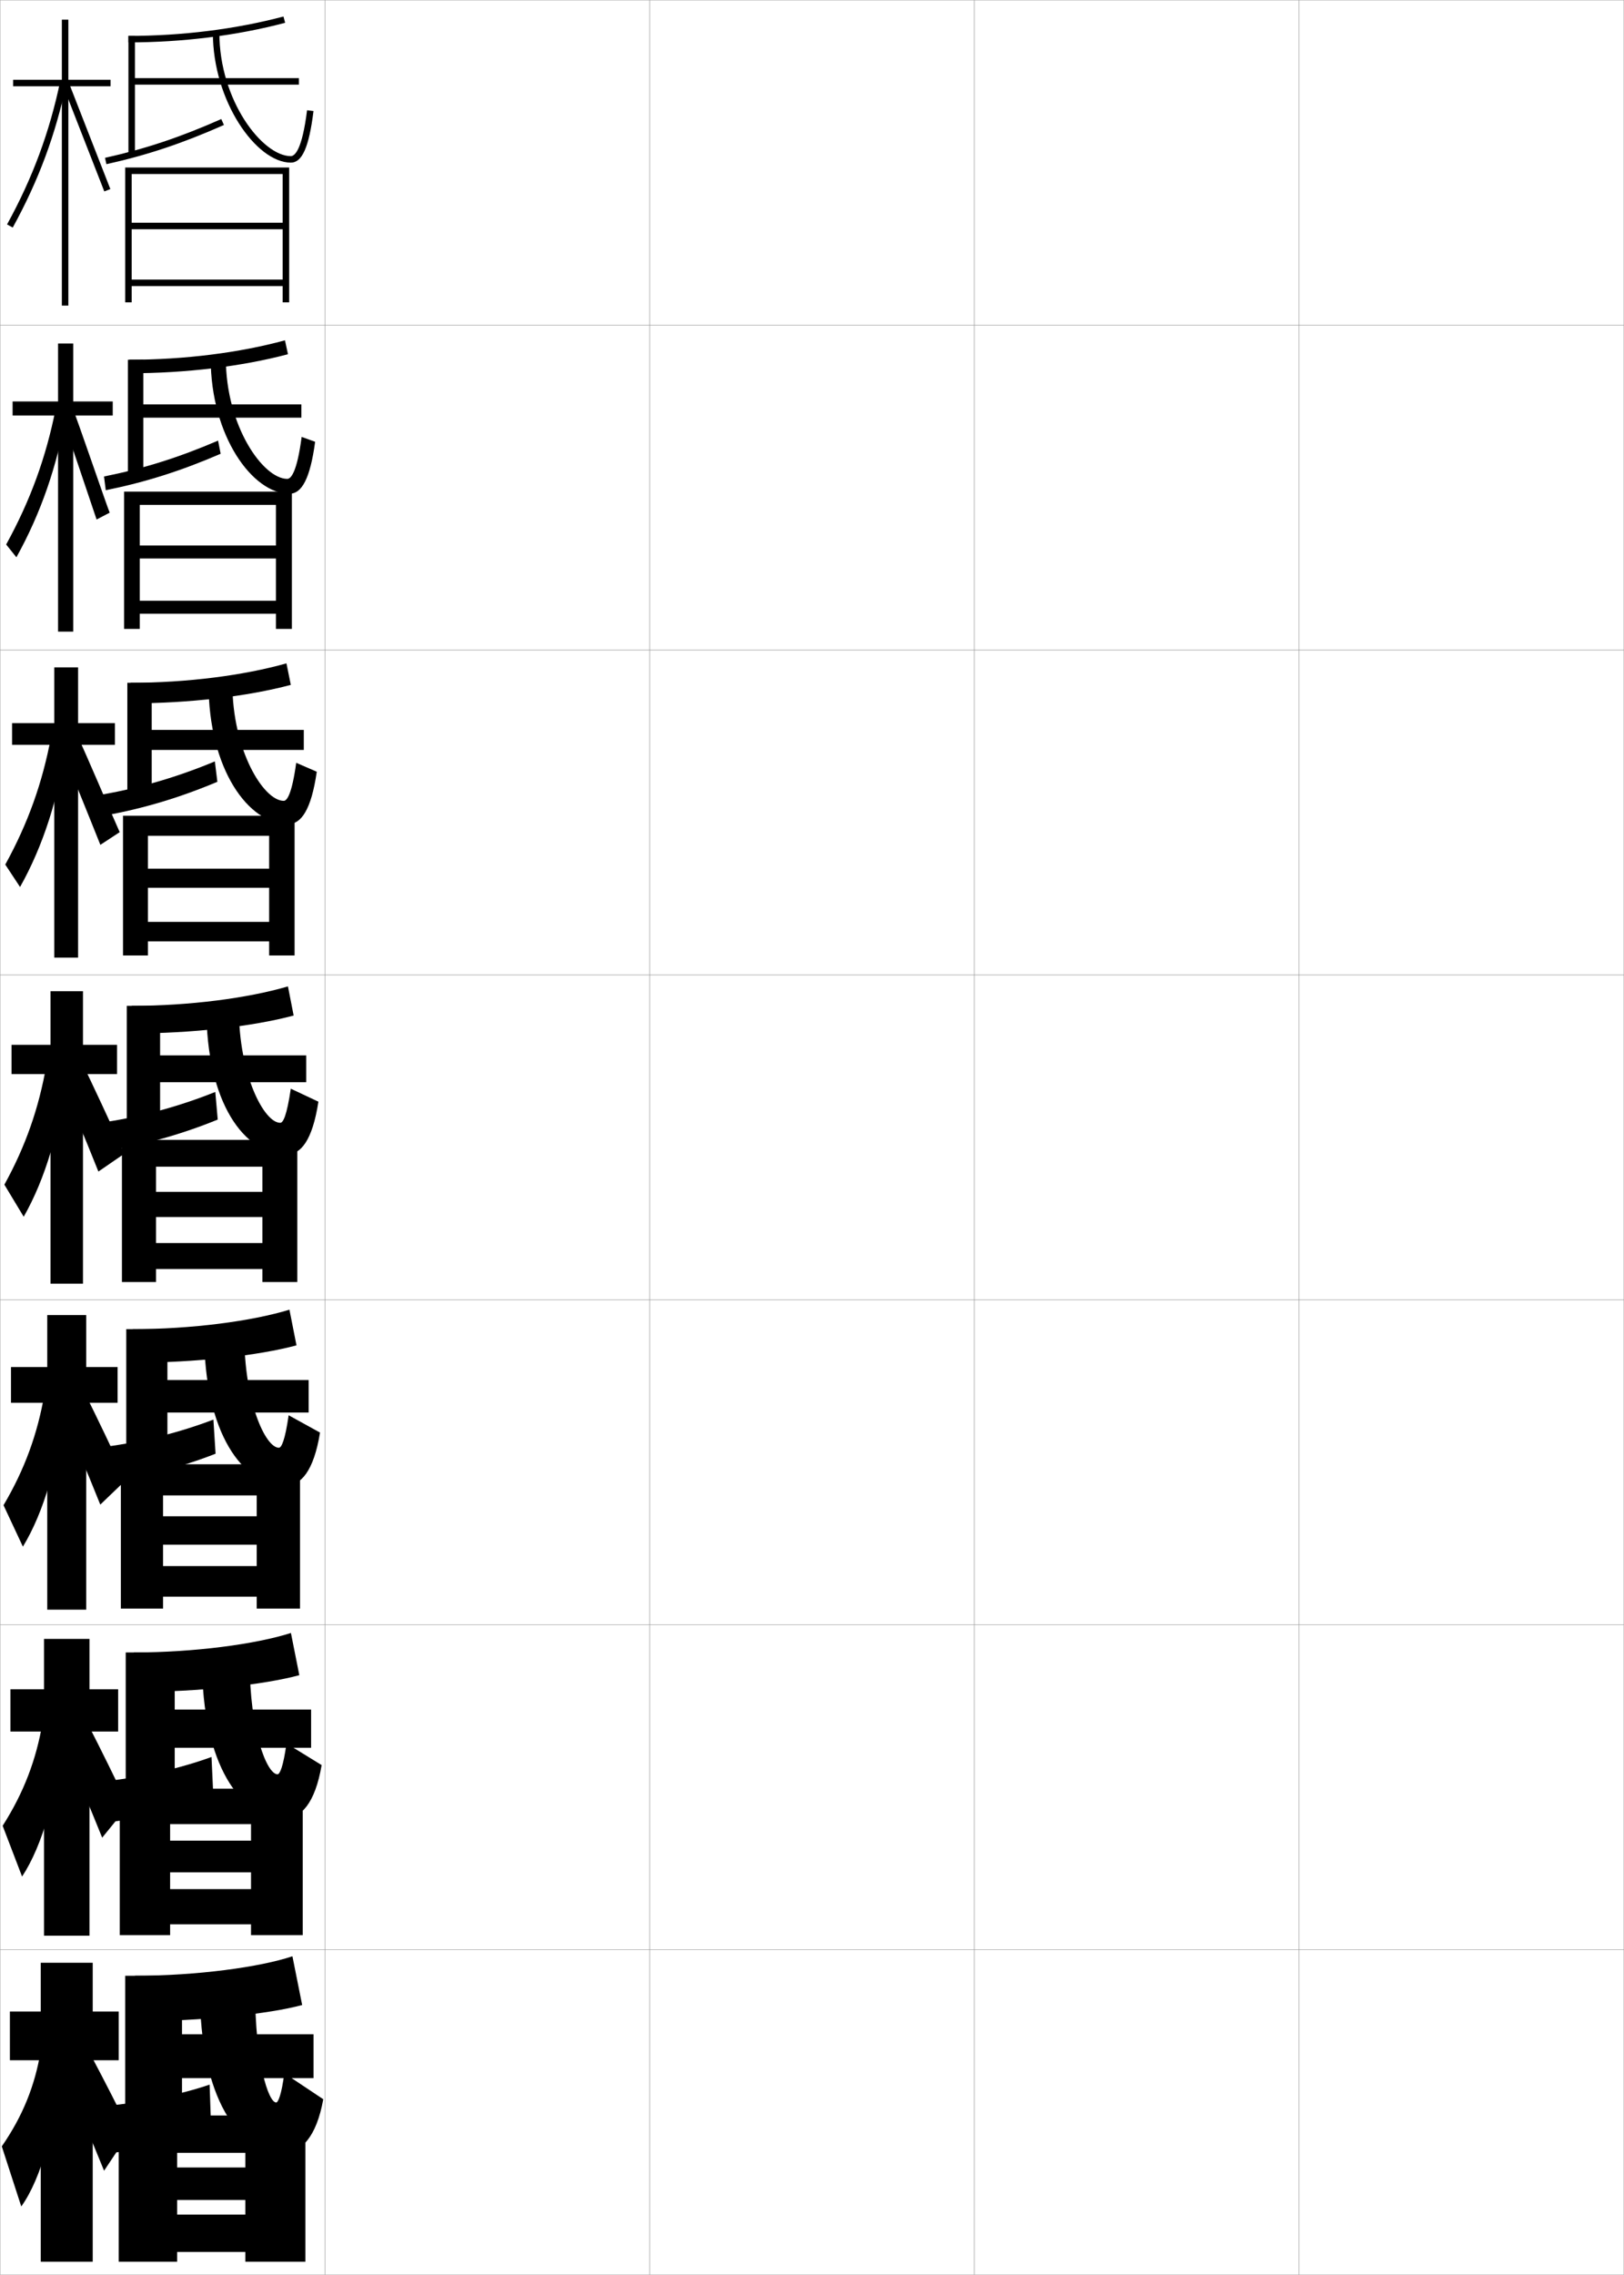 <?xml version="1.0" encoding="utf-8"?>
<!-- Generator: Adobe Illustrator 11 Build 225, SVG Export Plug-In . SVG Version: 6.0.0 Build 78)  -->
<!DOCTYPE svg PUBLIC "-//W3C//DTD SVG 1.0//EN"    "http://www.w3.org/TR/2001/REC-SVG-20010904/DTD/svg10.dtd">
<svg  xmlns="http://www.w3.org/2000/svg" xmlns:xlink="http://www.w3.org/1999/xlink" xmlns:a="http://ns.adobe.com/AdobeSVGViewerExtensions/3.0/"
	 width="500.1" height="700.1" viewBox="0 0 500.1 700.1"
	 overflow="visible" enable-background="new 0 0 500.1 700.1" xml:space="preserve">
		<g id="glyphs">
			<g>
				<rect x="0.05" y="0.05" fill="none" stroke="#999999" stroke-width="0.1" width="100" height="100"/> 
				<rect x="0.05" y="100.05" fill="none" stroke="#999999" stroke-width="0.1" width="100" height="100"/> 
				<rect x="0.05" y="200.05" fill="none" stroke="#999999" stroke-width="0.1" width="100" height="100"/> 
				<rect x="0.05" y="300.05" fill="none" stroke="#999999" stroke-width="0.1" width="100" height="100"/> 
				<rect x="0.05" y="400.05" fill="none" stroke="#999999" stroke-width="0.1" width="100" height="100"/> 
				<rect x="0.05" y="500.05" fill="none" stroke="#999999" stroke-width="0.1" width="100" height="100"/> 
				<rect x="0.05" y="600.05" fill="none" stroke="#999999" stroke-width="0.1" width="100" height="100"/> 
				<rect x="100.05" y="0.05" fill="none" stroke="#999999" stroke-width="0.1" width="100" height="100"/> 
				<rect x="100.05" y="100.05" fill="none" stroke="#999999" stroke-width="0.1" width="100" height="100"/> 
				<rect x="100.05" y="200.05" fill="none" stroke="#999999" stroke-width="0.1" width="100" height="100"/> 
				<rect x="100.05" y="300.05" fill="none" stroke="#999999" stroke-width="0.1" width="100" height="100"/> 
				<rect x="100.05" y="400.05" fill="none" stroke="#999999" stroke-width="0.1" width="100" height="100"/> 
				<rect x="100.05" y="500.05" fill="none" stroke="#999999" stroke-width="0.1" width="100" height="100"/> 
				<rect x="100.05" y="600.05" fill="none" stroke="#999999" stroke-width="0.1" width="100" height="100"/> 
				<rect x="200.05" y="0.05" fill="none" stroke="#999999" stroke-width="0.1" width="100" height="100"/> 
				<rect x="200.05" y="100.05" fill="none" stroke="#999999" stroke-width="0.1" width="100" height="100"/> 
				<rect x="200.05" y="200.05" fill="none" stroke="#999999" stroke-width="0.1" width="100" height="100"/> 
				<rect x="200.05" y="300.05" fill="none" stroke="#999999" stroke-width="0.1" width="100" height="100"/> 
				<rect x="200.05" y="400.05" fill="none" stroke="#999999" stroke-width="0.1" width="100" height="100"/> 
				<rect x="200.05" y="500.05" fill="none" stroke="#999999" stroke-width="0.1" width="100" height="100"/> 
				<rect x="200.05" y="600.05" fill="none" stroke="#999999" stroke-width="0.1" width="100" height="100"/> 
				<rect x="300.05" y="0.05" fill="none" stroke="#999999" stroke-width="0.1" width="100" height="100"/> 
				<rect x="300.05" y="100.05" fill="none" stroke="#999999" stroke-width="0.1" width="100" height="100"/> 
				<rect x="300.05" y="200.05" fill="none" stroke="#999999" stroke-width="0.1" width="100" height="100"/> 
				<rect x="300.05" y="300.05" fill="none" stroke="#999999" stroke-width="0.1" width="100" height="100"/> 
				<rect x="300.05" y="400.05" fill="none" stroke="#999999" stroke-width="0.1" width="100" height="100"/> 
				<rect x="300.05" y="500.05" fill="none" stroke="#999999" stroke-width="0.1" width="100" height="100"/> 
				<rect x="300.05" y="600.05" fill="none" stroke="#999999" stroke-width="0.1" width="100" height="100"/> 
				<rect x="400.05" y="0.05" fill="none" stroke="#999999" stroke-width="0.1" width="100" height="100"/> 
				<rect x="400.05" y="100.05" fill="none" stroke="#999999" stroke-width="0.1" width="100" height="100"/> 
				<rect x="400.05" y="200.05" fill="none" stroke="#999999" stroke-width="0.1" width="100" height="100"/> 
				<rect x="400.05" y="300.05" fill="none" stroke="#999999" stroke-width="0.1" width="100" height="100"/> 
				<rect x="400.05" y="400.05" fill="none" stroke="#999999" stroke-width="0.1" width="100" height="100"/> 
				<rect x="400.05" y="500.05" fill="none" stroke="#999999" stroke-width="0.1" width="100" height="100"/> 
				<rect x="400.05" y="600.05" fill="none" stroke="#999999" stroke-width="0.1" width="100" height="100"/> 
			</g>
			<g>
				<polygon points="34.05,24.55 21.05,24.55 21.05,6.05 19.05,6.05 
					19.05,24.55 4.05,24.55 4.05,26.55 19.05,26.55 19.05,94.05 
					21.05,94.05 21.05,26.55 34.05,26.55 "/>
				<path d="M2.174,69.068L3.926,70.031C11.911,55.504,17.188,41.275,20.528,25.254
					l-1.957-0.408C15.271,40.667,10.061,54.719,2.174,69.068z"/>
				<polygon points="19.62,26.917 32.116,58.909 33.982,58.19 21.479,26.183 "/>
			</g>
			<g>
				<polygon points="35.383,222.55 24.05,222.55 24.05,205.383 16.717,205.383 
					16.717,222.55 3.717,222.55 3.717,229.216 16.717,229.216 16.717,294.716 
					24.05,294.716 24.05,229.216 35.383,229.216 "/>
				<path d="M1.624,266.077l4.552,6.903c7.042-12.507,11.991-27.753,14.229-44.345
					l-4.684-1.88C13.072,240.907,8.625,253.36,1.624,266.077z"/>
				<path d="M18.073,228.672c2.932,6.646,9.78,23.679,12.832,31.331l5.956-3.906
					c-3.203-7.104-10.351-24.143-13.334-30.336L18.073,228.672z"/>
			</g>
			<g>
				<polygon points="34.716,123.55 22.549,123.55 22.549,105.716 17.883,105.716 
					17.883,123.55 3.883,123.55 3.883,127.883 17.883,127.883 17.883,194.383 
					22.549,194.383 22.549,127.883 34.716,127.883 "/>
				<path d="M1.898,167.573l3.151,3.933c7.514-13.517,12.627-28.255,15.416-44.562
					l-3.321-1.144C14.171,140.787,9.343,154.039,1.898,167.573z"/>
				<path d="M18.756,127.601c1.29,3.396,9.666,28.38,10.99,32.281l4.026-2.105
					c-1.413-3.631-9.941-28.635-11.27-31.806L18.756,127.601z"/>
			</g>
			<g>
				<g>
					<polygon points="36.55,619.05 28.55,619.05 28.55,604.05 12.55,604.05 
						12.55,619.05 3.05,619.05 3.05,634.05 12.55,634.05 12.55,696.05 
						28.55,696.05 28.55,634.05 36.55,634.05 "/>
					<path d="M12.55,631.05c-1.764,10.8-5.562,20.215-12,29.5l6,18.5
						c6.129-8.473,11.064-25.761,11.5-43.5L12.55,631.05z"/>
					<path d="M19.55,638.55c4.718,10.759,8.547,19.748,12.5,29.5l8-12
						c-3.889-7.863-7.517-14.985-11.5-22.5L19.55,638.55z"/>
				</g>
				<g>
					<polygon points="36.383,519.883 27.549,519.883 27.549,504.383 13.549,504.383 
						13.549,519.883 3.216,519.883 3.216,532.883 13.549,532.883 13.549,595.716 
						27.549,595.716 27.549,532.883 36.383,532.883 "/>
					<path d="M0.816,561.894l5.983,15.624c6.276-9.48,11.162-26.258,12.014-43.709
						l-5.683-3.872C11.181,541.575,7.295,551.736,0.816,561.894z"/>
					<path d="M18.799,535.55c4.611,10.496,8.505,19.673,12.667,30l8-9.833
						c-4.194-8.794-8.103-16.728-12.25-24.834L18.799,535.55z"/>
				</g>
				<g>
					<polygon points="36.216,420.717 26.55,420.717 26.55,404.717 14.55,404.717 
						14.55,420.717 3.383,420.717 3.383,431.717 14.55,431.717 14.55,495.383 
						26.55,495.383 26.55,431.717 36.216,431.717 "/>
					<path d="M1.083,463.238l5.967,12.748c6.424-10.488,11.259-26.755,12.528-43.919
						l-5.865-3.244C11.577,441.301,7.602,452.209,1.083,463.238z"/>
					<path d="M18.05,432.55c4.504,10.232,8.464,19.598,12.833,30.5l8-7.667
						c-4.499-9.725-8.688-18.469-13-27.166L18.05,432.55z"/>
				</g>
				<g>
					<polygon points="36.05,321.55 25.55,321.55 25.55,305.05 15.55,305.05 
						15.55,321.55 3.55,321.55 3.55,330.55 15.55,330.55 15.55,395.05 
						25.55,395.05 25.55,330.55 36.05,330.55 "/>
					<path d="M1.349,364.582l5.951,9.873c6.571-11.496,11.356-27.252,13.042-44.129
						l-6.048-2.616C11.972,341.026,7.908,352.681,1.349,364.582z"/>
					<path d="M17.3,329.55c4.397,9.97,8.422,19.522,13,31l8-5.5
						c-4.804-10.655-9.274-20.211-13.75-29.5L17.3,329.55z"/>
				</g>
			</g>
			<g>
				<g>
					<path d="M39.55,11.05v2c16.65,0,33.338-2.086,48.256-6.033l-0.512-1.934
						C72.54,8.986,56.03,11.05,39.55,11.05z"/>
					<polygon points="92.05,24.05 41.55,24.05 41.55,11.05 39.55,11.05 
						39.55,47.55 41.55,47.55 41.55,26.05 92.05,26.05 "/>
					<path d="M32.333,48.573l0.433,1.953c12.53-2.773,23.352-6.381,36.188-12.062
						l-0.809-1.828C55.438,42.26,44.727,45.83,32.333,48.573z"/>
					<path d="M65.55,10.05c0,21.167,13.421,40,24,40c3.511,0,5.602-4.748,6.992-15.876
						l-1.984-0.248c-1.535,12.289-3.797,14.124-5.008,14.124c-8.688,0-22-17.023-22-38
						H65.55z"/>
				</g>
				<g>
					<path d="M39.883,114.875c17.301,0,34.696-2.116,48.797-5.861l-0.926-4.278
						c-13.944,3.807-30.948,5.973-47.871,5.973V114.875z"/>
					<polygon points="92.8,124.459 44.133,124.459 44.133,110.709 39.383,110.709 
						39.383,147.542 44.133,147.542 44.133,128.542 92.8,128.542 "/>
					<path d="M67.944,139.651l-0.789-4.052c-12.077,5.194-23.057,8.633-35.125,11.042
						l0.539,4.219C44.745,148.404,55.763,144.922,67.944,139.651z"/>
					<path d="M92.888,134.459c-1.438,10.993-3.323,12.916-4.422,12.916
						c-7.451,0-18.917-16.28-18.917-37.083h-4.667c0,23.813,12.858,41.667,24.25,41.667
						c3.774,0,6.367-4.577,7.911-16.001L92.888,134.459z"/>
				</g>
				<g>
					<path d="M40.216,216.463c17.952,0,36.053-2.146,49.337-5.689l-1.341-6.623
						c-13.134,3.711-30.633,5.978-47.997,5.978V216.463z"/>
					<polygon points="93.55,224.629 46.717,224.629 46.717,210.129 39.216,210.129 
						39.216,247.296 46.717,247.296 46.717,230.796 93.55,230.796 "/>
					<path d="M66.935,240.601l-0.77-6.276c-11.446,4.764-22.694,8.072-34.438,10.146
						l0.645,6.484C44.195,248.817,55.408,245.459,66.935,240.601z"/>
					<path d="M91.219,234.755c-1.342,9.696-2.849,11.708-3.836,11.708
						c-6.215,0-15.833-15.537-15.833-36.167h-7.333c0,26.458,12.296,43.333,24.5,43.333
						c4.038,0,7.133-4.405,8.83-16.125L91.219,234.755z"/>
				</g>
			</g>
			<g>
				<path d="M40.55,318.05c18.602,0,37.41-2.176,49.878-5.517l-1.756-8.967
					c-12.323,3.614-30.317,5.983-48.122,5.983V318.05z"/>
				<polygon points="94.3,324.8 49.3,324.8 49.3,309.55 39.05,309.55 
					39.05,350.05 49.3,350.05 49.3,333.05 94.3,333.05 "/>
				<path d="M67.05,344.55l-0.75-8.5c-10.815,4.334-22.333,7.511-33.75,9.25l0.75,8.75
					C44.77,352.229,56.179,348.997,67.05,344.55z"/>
				<path d="M89.55,335.05c-1.246,8.399-2.375,10.5-3.25,10.5c-4.979,0-12.75-14.794-12.75-35.25h-10
					c0,29.104,11.734,45,24.75,45c4.302,0,7.899-4.233,9.75-16.25L89.55,335.05z"/>
			</g>
			<g>
				<path d="M40.883,419.383c19.252,0,38.768-2.205,50.419-5.345l-2.171-10.978
					c-11.513,3.518-30.002,5.989-48.248,5.989V419.383z"/>
				<polygon points="95.05,424.716 51.55,424.716 51.55,409.05 38.883,409.05 
					38.883,450.883 51.55,450.883 51.55,434.716 95.05,434.716 "/>
				<path d="M66.383,447.383l-0.666-10.5c-10.185,3.904-21.919,6.862-33,8.334
					l0.833,10.666C44.666,454.381,56.167,451.419,66.383,447.383z"/>
				<path d="M88.883,435.55c-1.111,7.794-2.219,10-3,10c-4.123,0-10.667-14.052-10.667-35
					H62.883c0,30.417,11.841,46.666,25,46.666c4.773,0,8.725-4.421,10.667-16.333
					L88.883,435.55z"/>
			</g>
			<g>
				<path d="M41.216,520.717c19.902,0,40.125-2.235,50.959-5.173l-2.585-12.988
					c-10.704,3.421-29.687,5.994-48.375,5.994V520.717z"/>
				<polygon points="95.8,526.133 53.8,526.133 53.8,508.55 38.716,508.55 
					38.716,551.717 53.8,551.717 53.8,537.883 95.8,537.883 "/>
				<path d="M65.717,553.217l-0.584-12.5c-9.553,3.474-21.503,6.214-32.25,7.416
					l0.917,12.584C44.563,559.532,56.156,556.842,65.717,553.217z"/>
				<path d="M88.217,536.55c-0.977,7.189-2.062,9.5-2.75,9.5c-3.267,0-8.584-13.309-8.584-34.75
					H62.217c0,31.73,11.947,48.333,25.25,48.333c5.245,0,9.549-4.609,11.583-16.416
					L88.217,536.55z"/>
			</g>
			<g>
				<path d="M41.55,622.05c20.552,0,41.481-2.265,51.5-5l-3-15c-9.894,3.325-29.371,6-48.5,6
					V622.05z"/>
				<polygon points="96.55,626.05 56.05,626.05 56.05,608.05 38.55,608.05 
					38.55,652.55 56.05,652.55 56.05,639.55 96.55,639.55 "/>
				<path d="M65.05,656.05l-0.5-14.5c-8.922,3.044-21.089,5.566-31.5,6.5l1,14.5
					C44.46,661.684,56.145,659.264,65.05,656.05z"/>
				<path d="M87.05,662.55c5.718,0,10.374-4.798,12.5-16.5l-12-8c-0.841,6.585-1.906,9-2.5,9
					c-2.41,0-6.5-12.566-6.5-34.5h-17C61.55,645.594,73.604,662.55,87.05,662.55z"/>
			</g>
			<polygon points="87.05,93.05 89.05,93.05 89.05,51.55 38.55,51.55 
				38.55,93.05 40.55,93.05 40.55,53.55 87.05,53.55 87.05,68.55 
				40.55,68.55 40.55,70.55 87.05,70.55 87.05,86.05 40.55,86.05 
				40.55,88.05 87.05,88.05 "/>
			<g>
				<polygon points="84.966,167.883 43.049,167.883 43.049,171.883 84.966,171.883 
					84.966,184.883 43.049,184.883 43.049,188.883 84.966,188.883 84.966,193.549 
					89.883,193.549 89.883,151.3 38.216,151.3 38.216,193.549 43.049,193.549 
					43.049,155.383 84.966,155.383 "/>
				<polygon points="82.883,267.342 45.55,267.342 45.55,273.216 82.883,273.216 
					82.883,283.716 45.55,283.716 45.55,289.717 82.883,289.717 82.883,294.05 
					90.716,294.05 90.716,251.05 37.883,251.05 37.883,294.05 45.55,294.05 
					45.55,257.217 82.883,257.217 "/>
				<polygon points="80.8,366.8 48.05,366.8 48.05,374.55 80.8,374.55 
					80.8,382.55 48.05,382.55 48.05,390.55 80.8,390.55 80.8,394.55 
					91.55,394.55 91.55,350.8 37.55,350.8 37.55,394.55 48.05,394.55 
					48.05,359.05 80.8,359.05 "/>
				<polygon points="79.05,466.634 50.216,466.634 50.216,475.384 79.05,475.384 
					79.05,481.966 50.216,481.966 50.216,491.384 79.05,491.384 79.05,495.05 
					92.384,495.05 92.384,450.634 37.217,450.634 37.217,495.05 50.216,495.05 
					50.216,460.216 79.05,460.216 "/>
				<polygon points="77.3,566.467 52.383,566.467 52.383,576.217 77.3,576.217 
					77.3,581.383 52.383,581.383 52.383,592.217 77.3,592.217 77.3,595.55 
					93.217,595.55 93.217,550.467 36.883,550.467 36.883,595.55 52.383,595.55 
					52.383,561.383 77.3,561.383 "/>
			</g>
			<polygon points="75.55,667.05 54.55,667.05 54.55,677.05 75.55,677.05 
				75.55,681.55 54.55,681.55 54.55,693.05 75.55,693.05 75.55,696.05 
				94.05,696.05 94.05,651.05 36.55,651.05 36.55,696.05 54.55,696.05 
				54.55,662.55 75.55,662.55 "/>
		</g>
	</svg>
